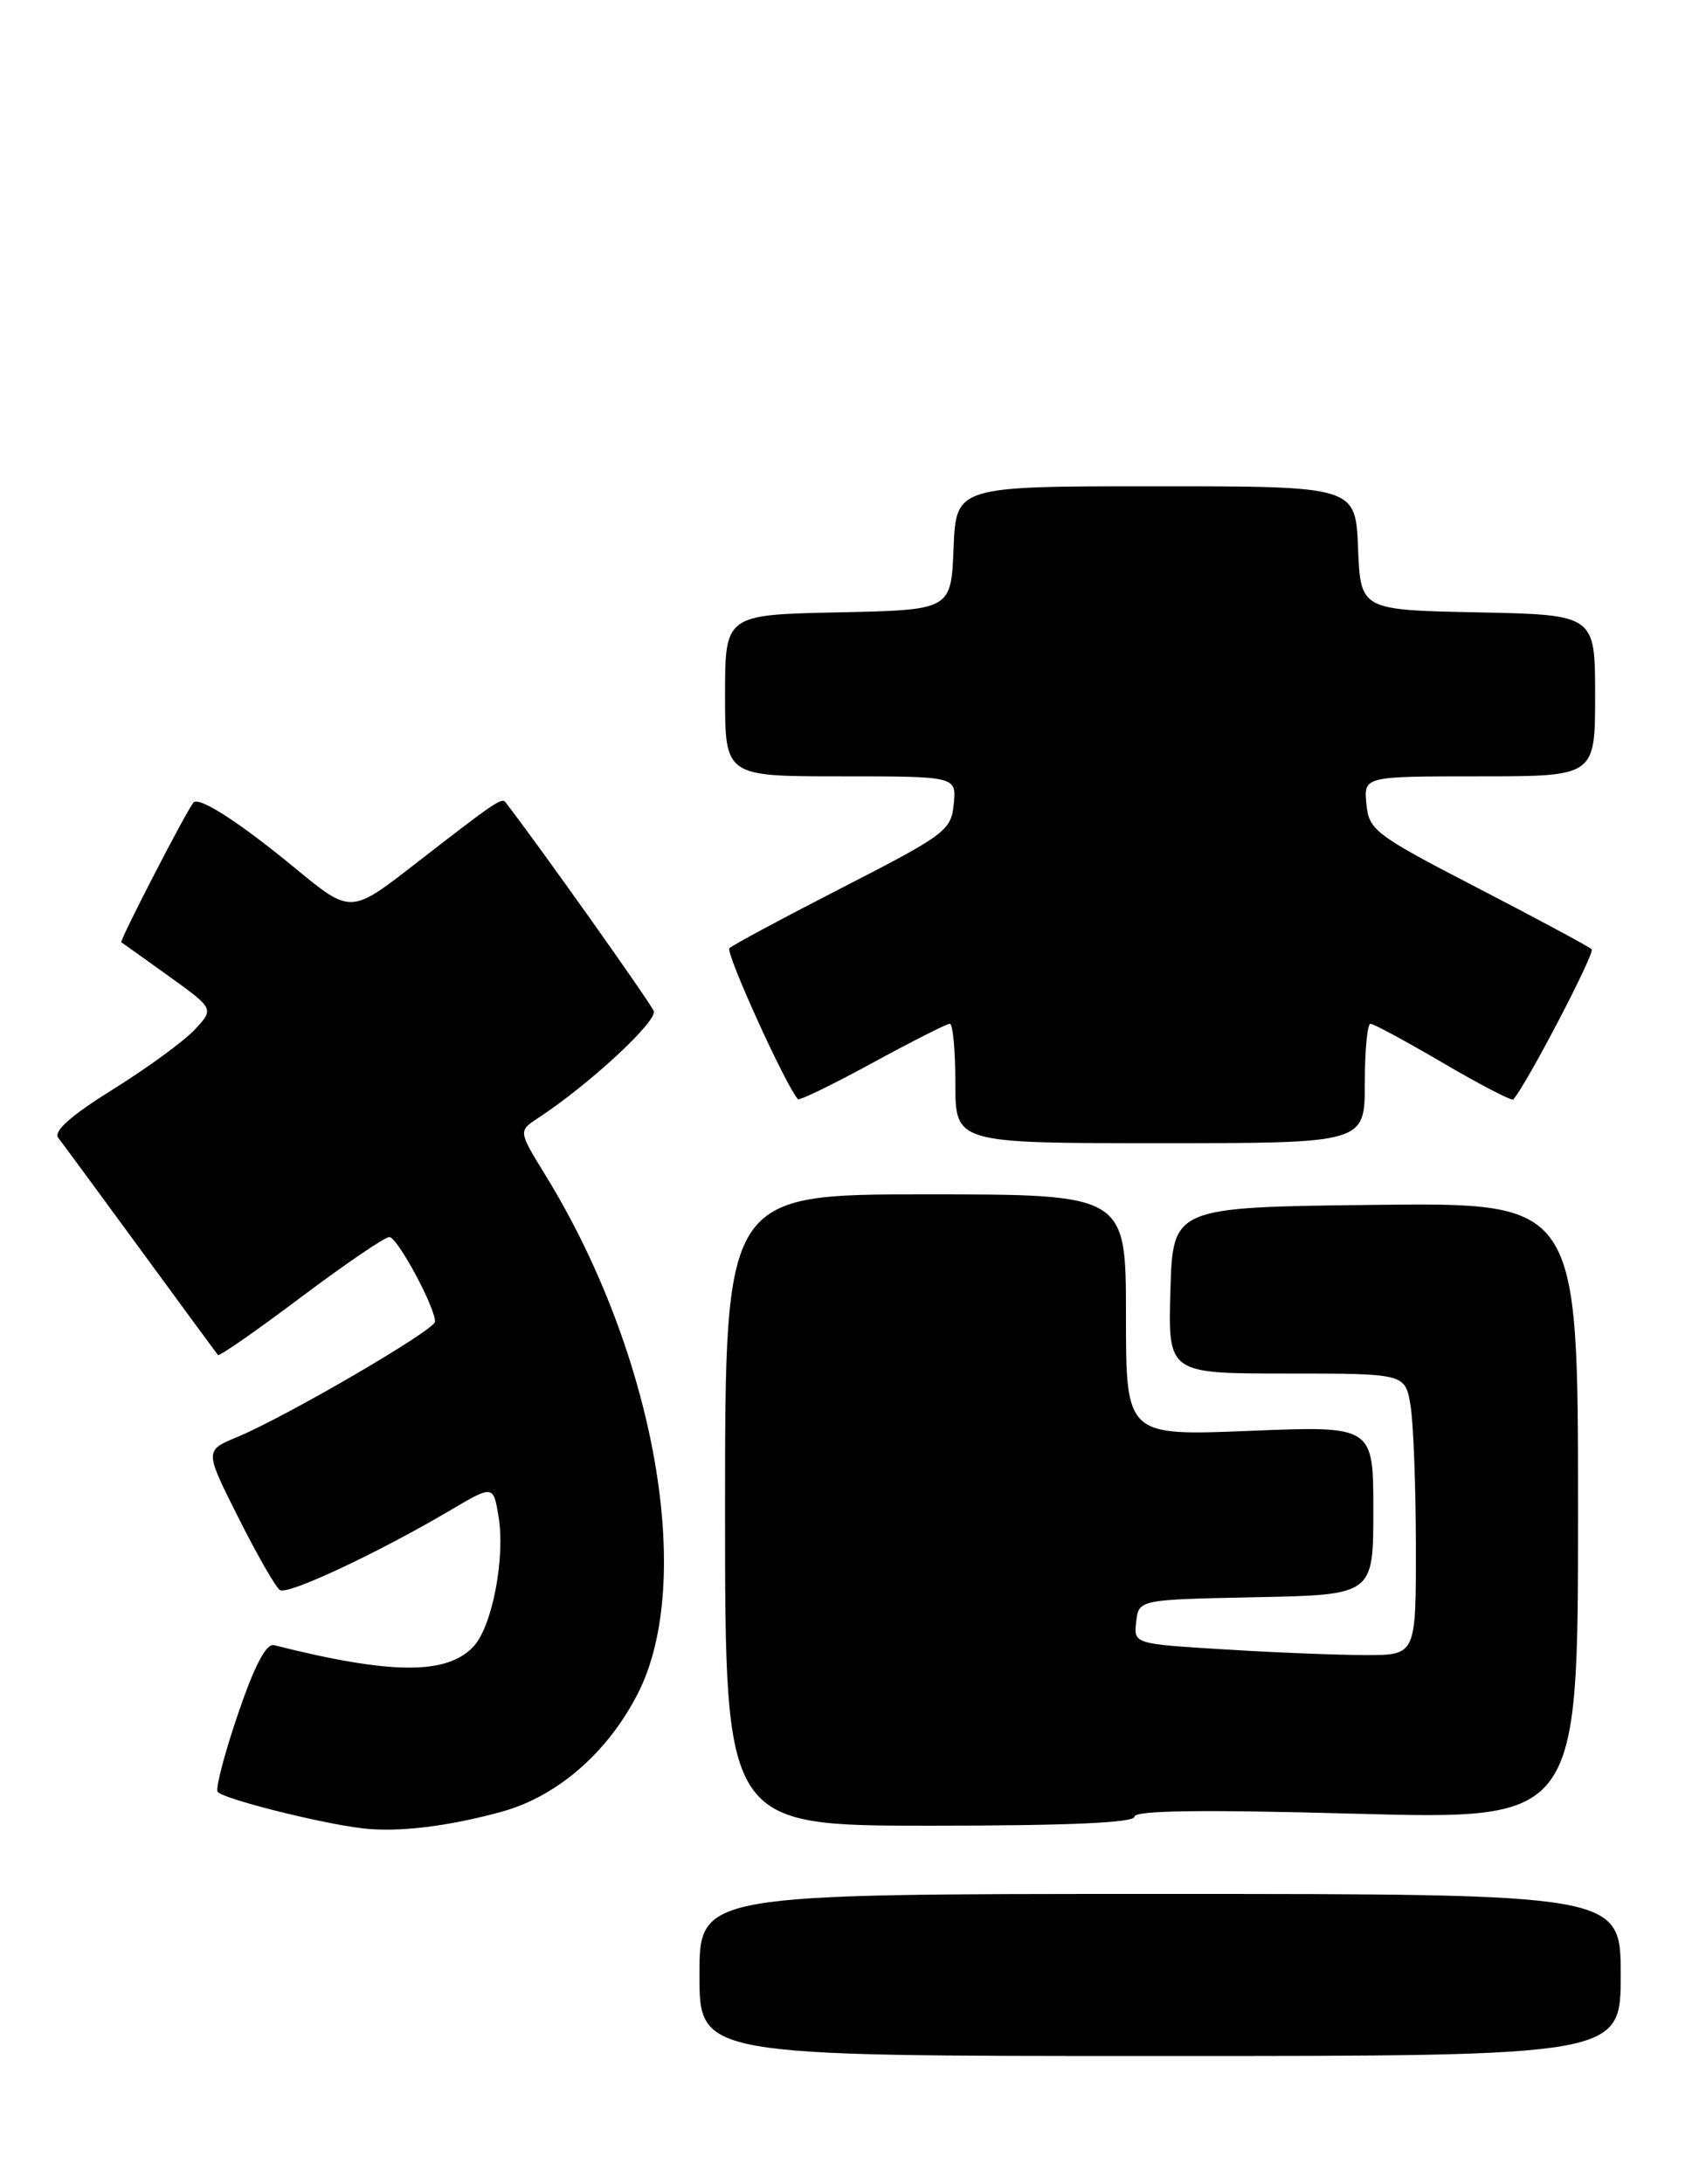 <?xml version="1.0" encoding="UTF-8" standalone="no"?>
<!DOCTYPE svg PUBLIC "-//W3C//DTD SVG 1.1//EN" "http://www.w3.org/Graphics/SVG/1.1/DTD/svg11.dtd" >
<svg xmlns="http://www.w3.org/2000/svg" xmlns:xlink="http://www.w3.org/1999/xlink" version="1.1" viewBox="0 0 200 256">
 <g >
 <path fill="currentColor"
d=" M 190.00 231.50 C 190.00 222.00 190.00 222.00 136.00 222.00 C 82.00 222.00 82.00 222.00 82.00 231.50 C 82.00 241.00 82.00 241.00 136.00 241.00 C 190.00 241.00 190.00 241.00 190.00 231.50 Z  M 58.79 212.37 C 65.30 210.58 71.20 205.48 74.75 198.56 C 81.54 185.36 76.78 158.61 63.93 137.73 C 60.76 132.57 60.76 132.57 63.10 131.04 C 69.05 127.14 77.10 119.69 76.64 118.51 C 76.27 117.55 62.99 98.84 59.26 94.04 C 58.82 93.46 57.99 94.03 48.60 101.32 C 41.11 107.13 41.11 107.13 34.58 101.75 C 28.04 96.36 23.29 93.30 22.67 94.08 C 21.76 95.22 13.98 110.29 14.22 110.45 C 14.37 110.54 16.89 112.34 19.81 114.44 C 25.11 118.25 25.11 118.25 22.81 120.71 C 21.54 122.06 17.23 125.21 13.23 127.70 C 8.32 130.76 6.24 132.60 6.83 133.37 C 7.31 133.99 11.66 139.90 16.49 146.50 C 21.32 153.10 25.40 158.65 25.55 158.83 C 25.71 159.01 30.07 155.98 35.25 152.08 C 40.44 148.19 45.11 145.00 45.64 145.00 C 46.58 145.00 51.00 153.19 51.00 154.92 C 51.00 155.89 33.57 166.05 27.75 168.47 C 23.99 170.03 23.99 170.03 27.97 177.94 C 30.16 182.29 32.34 186.09 32.82 186.39 C 33.76 186.97 44.23 182.07 52.67 177.10 C 57.83 174.05 57.83 174.05 58.45 177.78 C 59.24 182.58 57.72 190.55 55.56 192.94 C 52.48 196.34 45.90 196.32 32.13 192.84 C 31.21 192.61 29.84 195.21 27.91 200.88 C 26.33 205.50 25.26 209.61 25.51 210.02 C 26.01 210.82 37.43 213.71 42.50 214.31 C 46.62 214.80 52.49 214.10 58.79 212.37 Z  M 133.00 212.94 C 133.00 212.21 140.95 212.10 159.00 212.60 C 185.00 213.30 185.00 213.30 185.00 177.13 C 185.00 140.96 185.00 140.96 161.25 141.23 C 137.50 141.50 137.50 141.50 137.21 151.25 C 136.93 161.00 136.93 161.00 150.83 161.00 C 164.74 161.00 164.74 161.00 165.36 164.75 C 165.70 166.81 165.98 174.24 165.99 181.25 C 166.00 194.00 166.00 194.00 160.16 194.00 C 156.94 194.00 149.49 193.71 143.60 193.34 C 132.90 192.69 132.90 192.69 133.20 190.09 C 133.50 187.50 133.50 187.50 147.25 187.22 C 161.00 186.94 161.00 186.94 161.00 177.04 C 161.00 167.13 161.00 167.13 146.50 167.72 C 132.00 168.31 132.00 168.31 132.00 154.15 C 132.00 140.00 132.00 140.00 108.50 140.00 C 85.00 140.00 85.00 140.00 85.00 177.00 C 85.00 214.00 85.00 214.00 109.00 214.00 C 125.20 214.00 133.00 213.66 133.00 212.94 Z  M 160.00 127.00 C 160.00 123.15 160.30 120.00 160.66 120.00 C 161.03 120.00 164.87 122.08 169.21 124.62 C 173.54 127.16 177.24 129.08 177.41 128.87 C 179.00 127.06 187.02 111.69 186.60 111.27 C 186.30 110.97 180.31 107.75 173.28 104.11 C 161.20 97.86 160.48 97.32 160.19 94.25 C 159.87 91.00 159.87 91.00 173.44 91.00 C 187.00 91.00 187.00 91.00 187.00 81.53 C 187.00 72.06 187.00 72.06 173.25 71.78 C 159.50 71.50 159.50 71.50 159.21 64.25 C 158.91 57.00 158.91 57.00 135.50 57.00 C 112.09 57.00 112.09 57.00 111.79 64.25 C 111.50 71.50 111.50 71.50 98.25 71.78 C 85.00 72.06 85.00 72.06 85.00 81.53 C 85.00 91.00 85.00 91.00 98.56 91.00 C 112.13 91.00 112.13 91.00 111.81 94.25 C 111.52 97.33 110.82 97.85 98.83 104.00 C 91.85 107.58 85.86 110.79 85.51 111.15 C 85.02 111.65 92.10 127.24 93.54 128.84 C 93.71 129.03 97.64 127.12 102.28 124.59 C 106.91 122.07 110.99 120.00 111.35 120.00 C 111.71 120.00 112.00 123.15 112.00 127.00 C 112.00 134.00 112.00 134.00 136.00 134.00 C 160.00 134.00 160.00 134.00 160.00 127.00 Z "/>
</g>
</svg>